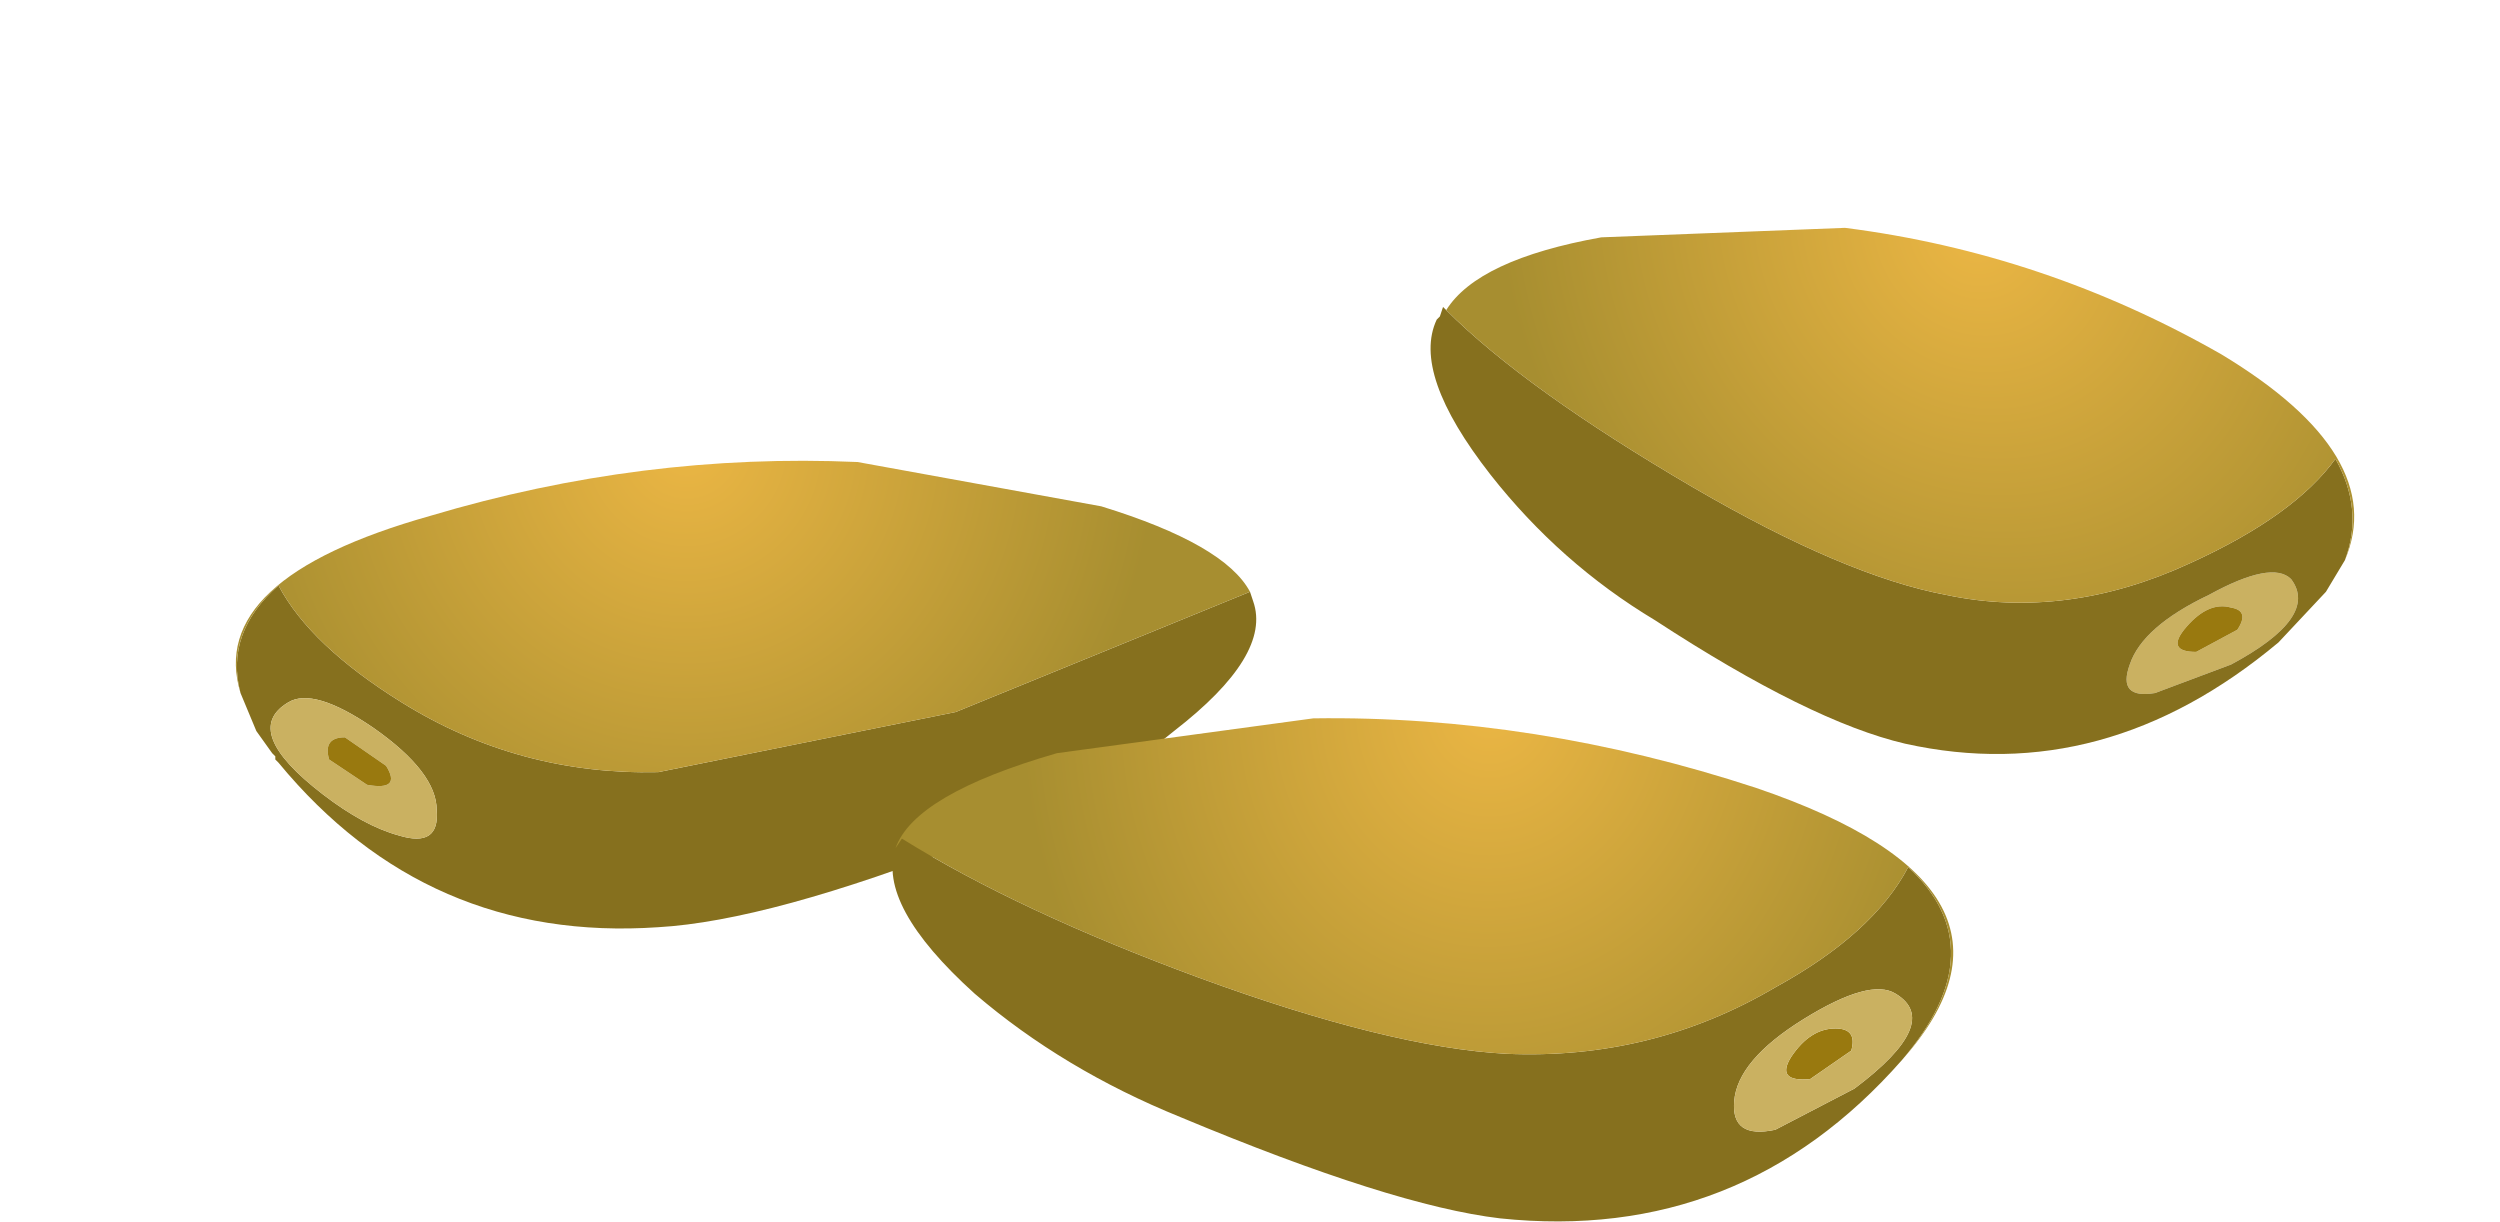 <?xml version="1.0" encoding="UTF-8" standalone="no"?>
<svg xmlns:xlink="http://www.w3.org/1999/xlink" height="19.3px" width="39.5px" xmlns="http://www.w3.org/2000/svg">
  <g transform="matrix(1.0, 0.0, 0.0, 1.0, 0.0, 0.0)">
    <use height="8.35" transform="matrix(1.0, 0.0, 0.0, 1.0, 22.6, 3.55)" width="14.6" xlink:href="#sprite0"/>
    <use height="7.35" transform="matrix(1.0, 0.0, 0.0, 1.0, 3.75, 7.3)" width="16.1" xlink:href="#sprite1"/>
    <use height="7.95" transform="matrix(1.0, 0.0, 0.0, 1.0, 14.1, 11.35)" width="16.75" xlink:href="#sprite2"/>
  </g>
  <defs>
    <g id="sprite0" transform="matrix(1.0, 0.0, 0.0, 1.0, 0.0, 0.0)">
      <use height="8.35" transform="matrix(1.0, 0.0, 0.0, 1.0, 0.0, 0.0)" width="14.6" xlink:href="#shape0"/>
    </g>
    <g id="shape0" transform="matrix(1.0, 0.0, 0.0, 1.0, 0.0, 0.0)">
      <path d="M11.45 7.4 Q10.85 7.5 11.05 6.95 11.25 6.35 12.3 5.85 13.3 5.3 13.6 5.6 14.05 6.2 12.65 6.95 L11.45 7.4 M11.95 6.35 Q11.6 6.75 12.1 6.75 L12.75 6.4 Q12.95 6.1 12.65 6.05 12.3 5.95 11.95 6.35" fill="#cab161" fill-rule="evenodd" stroke="none"/>
      <path d="M11.45 7.4 L12.65 6.95 Q14.05 6.2 13.6 5.6 13.3 5.3 12.3 5.85 11.25 6.35 11.05 6.95 10.85 7.5 11.45 7.4 M0.25 1.35 Q1.5 2.6 4.15 4.15 6.55 5.55 8.15 5.85 10.05 6.25 12.0 5.35 13.65 4.6 14.3 3.7 14.75 4.5 14.45 5.3 L14.15 5.8 13.4 6.6 Q10.65 8.9 7.5 8.2 6.0 7.85 3.55 6.25 2.05 5.35 0.95 3.95 -0.3 2.35 0.1 1.5 L0.15 1.45 0.2 1.3 0.25 1.35" fill="#86701e" fill-rule="evenodd" stroke="none"/>
      <path d="M14.45 5.3 Q14.75 4.5 14.3 3.7 13.65 4.6 12.0 5.35 10.05 6.25 8.15 5.85 6.55 5.55 4.15 4.15 1.5 2.6 0.25 1.35 0.75 0.55 2.7 0.2 L6.55 0.05 Q9.7 0.45 12.5 2.05 15.15 3.65 14.45 5.3" fill="url(#gradient0)" fill-rule="evenodd" stroke="none"/>
      <path d="M11.95 6.35 Q12.3 5.95 12.65 6.05 12.95 6.1 12.75 6.4 L12.1 6.75 Q11.6 6.75 11.95 6.35" fill="#99790f" fill-rule="evenodd" stroke="none"/>
    </g>
    <radialGradient cx="0" cy="0" gradientTransform="matrix(-0.002, 0.009, 0.009, 0.003, 8.6, 0.1)" gradientUnits="userSpaceOnUse" id="gradient0" r="819.2" spreadMethod="pad">
      <stop offset="0.0" stop-color="#ebb644"/>
      <stop offset="1.0" stop-color="#a78e30"/>
    </radialGradient>
    <g id="sprite1" transform="matrix(1.0, 0.0, 0.0, 1.0, 0.0, 0.0)">
      <use height="7.35" transform="matrix(1.0, 0.0, 0.0, 1.0, 0.0, 0.0)" width="16.1" xlink:href="#shape1"/>
    </g>
    <g id="shape1" transform="matrix(1.0, 0.0, 0.0, 1.0, 0.0, 0.0)">
      <path d="M16.0 2.05 L16.05 2.2 Q16.35 3.05 14.8 4.25 13.4 5.4 11.6 6.0 8.4 7.25 6.65 7.35 3.0 7.6 0.65 4.75 L0.6 4.7 0.6 4.65 0.55 4.6 0.3 4.25 0.05 3.65 Q-0.2 2.7 0.65 1.95 1.15 2.9 2.6 3.8 4.45 4.95 6.65 4.9 L11.35 3.95 16.0 2.05 M2.15 4.2 Q1.2 3.55 0.8 3.8 0.05 4.25 1.35 5.25 2.0 5.75 2.55 5.9 3.2 6.1 3.15 5.5 3.15 4.9 2.15 4.2" fill="#86701e" fill-rule="evenodd" stroke="none"/>
      <path d="M0.05 3.65 Q-0.5 1.85 3.05 0.85 6.4 -0.15 9.8 0.0 L13.65 0.7 Q15.6 1.3 16.0 2.05 L11.35 3.95 6.65 4.9 Q4.45 4.95 2.6 3.8 1.15 2.9 0.65 1.95 -0.2 2.7 0.05 3.65" fill="url(#gradient1)" fill-rule="evenodd" stroke="none"/>
      <path d="M2.15 4.2 Q3.15 4.9 3.15 5.5 3.2 6.1 2.55 5.9 2.0 5.75 1.35 5.25 0.05 4.25 0.8 3.8 1.2 3.55 2.15 4.2 M2.35 4.8 L1.7 4.35 Q1.35 4.35 1.45 4.7 L2.05 5.1 Q2.6 5.2 2.35 4.8" fill="#cab161" fill-rule="evenodd" stroke="none"/>
      <path d="M2.35 4.8 Q2.6 5.2 2.05 5.1 L1.45 4.7 Q1.35 4.35 1.7 4.35 L2.35 4.8" fill="#99790f" fill-rule="evenodd" stroke="none"/>
    </g>
    <radialGradient cx="0" cy="0" gradientTransform="matrix(0.001, 0.009, -0.009, 0.001, 7.1, -0.25)" gradientUnits="userSpaceOnUse" id="gradient1" r="819.2" spreadMethod="pad">
      <stop offset="0.0" stop-color="#ebb644"/>
      <stop offset="1.0" stop-color="#a78e30"/>
    </radialGradient>
    <g id="sprite2" transform="matrix(1.0, 0.0, 0.0, 1.0, 0.0, 0.0)">
      <use height="7.95" transform="matrix(1.0, 0.0, 0.0, 1.0, 0.0, 0.0)" width="16.75" xlink:href="#shape2"/>
    </g>
    <g id="shape2" transform="matrix(1.0, 0.0, 0.0, 1.0, 0.0, 0.0)">
      <path d="M15.2 5.85 Q16.6 4.8 15.85 4.35 15.45 4.1 14.4 4.75 13.35 5.4 13.3 6.05 13.25 6.65 13.95 6.5 L15.2 5.85 M0.05 2.05 L0.15 1.9 Q2.0 3.05 4.85 4.1 7.85 5.2 9.7 5.3 12.0 5.4 13.95 4.25 15.5 3.4 16.05 2.35 17.45 3.65 15.95 5.4 13.4 8.3 9.6 7.9 7.9 7.7 4.55 6.3 2.7 5.55 1.3 4.35 -0.25 2.95 0.05 2.05" fill="#86701e" fill-rule="evenodd" stroke="none"/>
      <path d="M15.95 5.4 Q17.45 3.65 16.05 2.35 15.5 3.4 13.95 4.25 12.0 5.4 9.7 5.3 7.85 5.2 4.85 4.1 2.0 3.05 0.15 1.9 L0.05 2.05 Q0.35 1.2 2.6 0.55 L6.65 0.0 Q10.15 -0.05 13.65 1.1 18.35 2.7 15.95 5.4" fill="url(#gradient2)" fill-rule="evenodd" stroke="none"/>
      <path d="M14.9 4.9 Q15.25 4.9 15.15 5.25 L14.5 5.7 Q13.95 5.75 14.2 5.35 14.5 4.9 14.9 4.9" fill="#99790f" fill-rule="evenodd" stroke="none"/>
      <path d="M15.2 5.85 L13.95 6.5 Q13.25 6.65 13.3 6.05 13.35 5.4 14.4 4.75 15.45 4.1 15.85 4.35 16.6 4.8 15.2 5.85 M14.9 4.9 Q14.5 4.9 14.2 5.35 13.95 5.75 14.5 5.7 L15.15 5.25 Q15.25 4.9 14.9 4.9" fill="#cab161" fill-rule="evenodd" stroke="none"/>
    </g>
    <radialGradient cx="0" cy="0" gradientTransform="matrix(-0.001, 0.01, 0.009, 0.001, 9.45, -0.2)" gradientUnits="userSpaceOnUse" id="gradient2" r="819.2" spreadMethod="pad">
      <stop offset="0.0" stop-color="#ebb644"/>
      <stop offset="1.0" stop-color="#a78e30"/>
    </radialGradient>
  </defs>
</svg>
